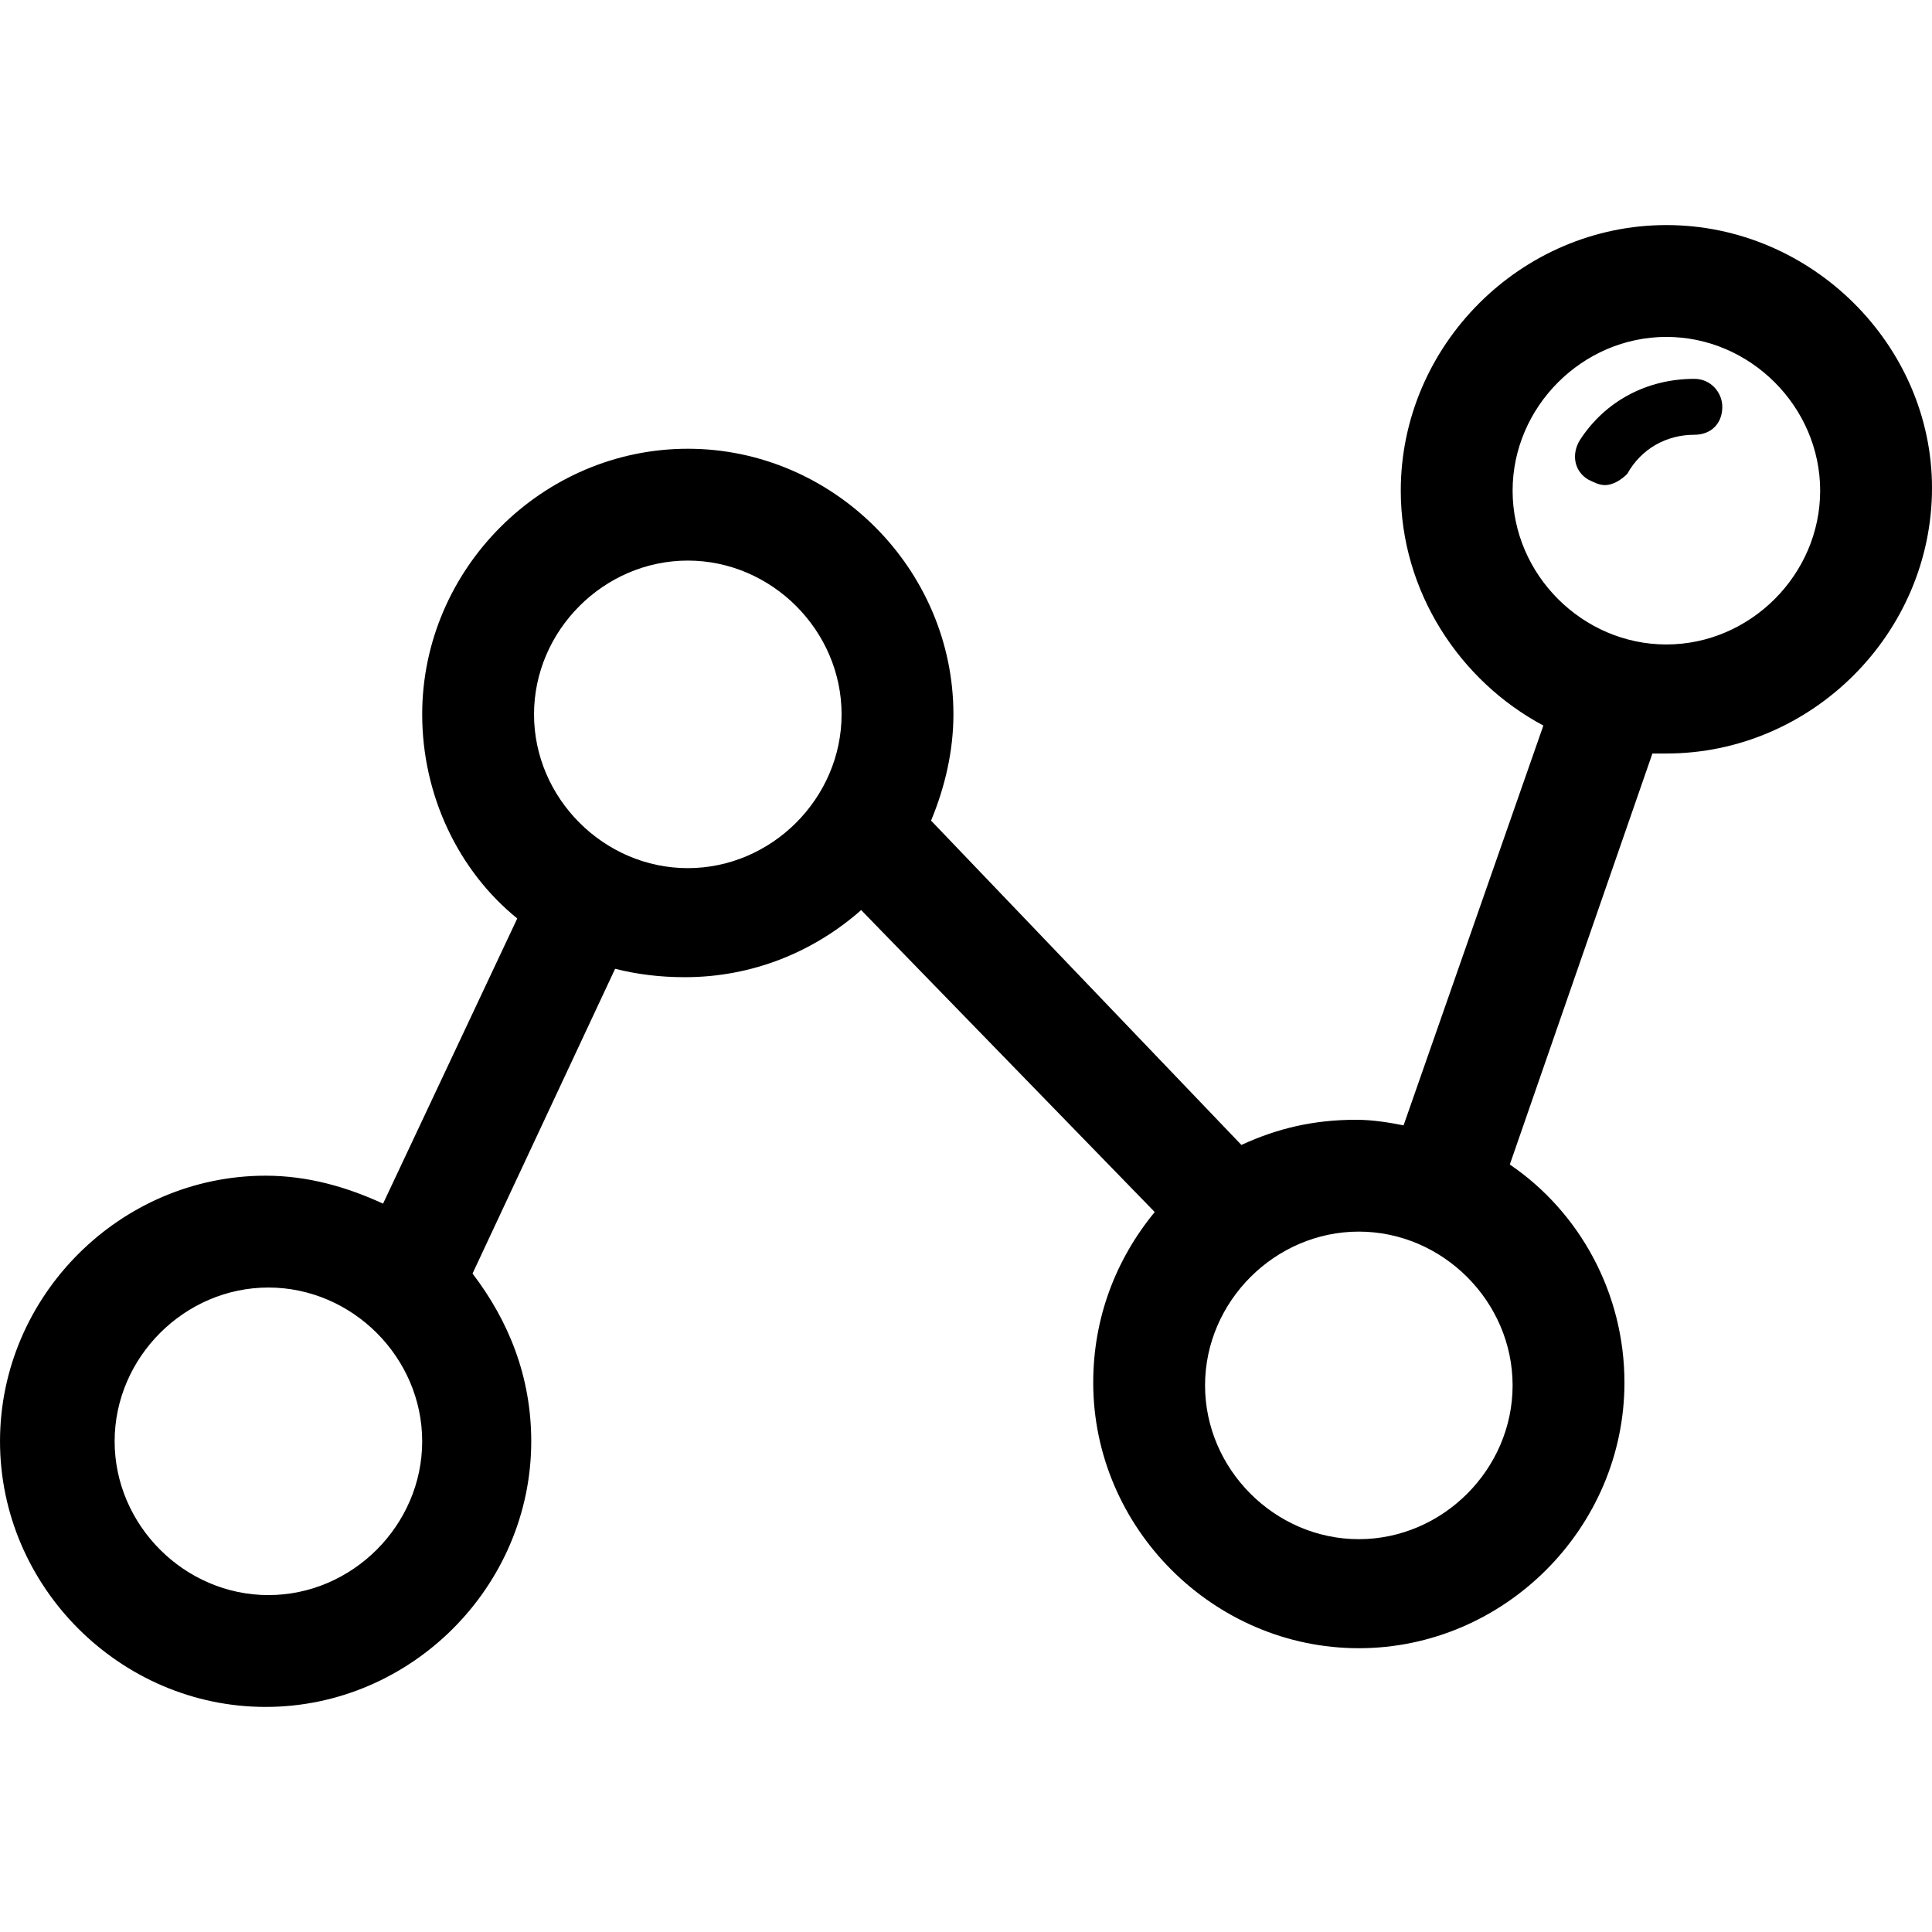 <?xml version="1.0" encoding="iso-8859-1"?>
<!-- Generator: Adobe Illustrator 16.0.0, SVG Export Plug-In . SVG Version: 6.00 Build 0)  -->
<!DOCTYPE svg PUBLIC "-//W3C//DTD SVG 1.1//EN" "http://www.w3.org/Graphics/SVG/1.1/DTD/svg11.dtd">
<svg version="1.1" id="Capa_1" xmlns="http://www.w3.org/2000/svg" xmlns:xlink="http://www.w3.org/1999/xlink" x="0px" y="0px"
	 width="587.35px" height="587.35px" viewBox="0 0 587.35 587.35" style="enable-background:new 0 0 587.35 587.35;"
	 xml:space="preserve">
<g>
	<g>
		<path d="M506.6,68.425c-44.199,0-80.75,36.55-80.75,80.75c0,30.6,17.85,57.8,43.35,71.4l-42.5,121.55
			c-4.25-0.851-9.35-1.7-14.449-1.7c-12.75,0-23.801,2.55-34.85,7.65l-94.35-98.601c4.25-10.2,6.8-21.25,6.8-32.3
			c0-44.2-36.55-80.75-80.75-80.75s-80.75,36.55-80.75,80.75c0,24.65,11.05,47.6,28.9,62.05l-40.8,86.7
			c-11.05-5.1-22.95-8.5-35.7-8.5c-44.2,0-80.75,36.55-80.75,80.75s36.55,80.75,80.75,80.75c44.2,0,80.75-36.55,80.75-80.75
			c0-19.55-6.8-36.55-17.85-51l43.35-92.65c6.8,1.7,13.6,2.551,21.25,2.551c20.4,0,39.1-7.65,53.55-20.4l89.25,91.8
			c-11.9,14.45-18.701,32.3-18.701,51.851c0,44.199,36.551,80.75,80.75,80.75c44.201,0,80.75-36.551,80.75-80.75
			c0-27.2-13.6-51.851-34.85-66.301l43.35-124.95c1.701,0,3.4,0,4.25,0c44.201,0,80.75-36.55,80.75-80.75
			C587.35,104.975,550.801,68.425,506.6,68.425z M81.6,484.925c-25.5,0-46.75-21.25-46.75-46.75s21.25-46.75,46.75-46.75
			s46.75,21.25,46.75,46.75S107.1,484.925,81.6,484.925z M209.1,263.925c-25.5,0-46.75-21.25-46.75-46.75s21.25-46.75,46.75-46.75
			s46.75,21.25,46.75,46.75S234.6,263.925,209.1,263.925z M413.1,467.925c-25.5,0-46.75-21.25-46.75-46.75s21.25-46.75,46.75-46.75
			s46.75,21.25,46.75,46.75S438.6,467.925,413.1,467.925z M506.6,195.925c-25.5,0-46.75-21.25-46.75-46.75s21.25-46.75,46.75-46.75
			s46.75,21.25,46.75,46.75S532.1,195.925,506.6,195.925z"/>
		<path d="M515.1,115.175c-14.449,0-27.199,6.8-34.85,18.7c-2.551,4.25-1.699,9.35,2.551,11.9c1.699,0.85,3.398,1.7,5.1,1.7
			c2.549,0,5.1-1.7,6.799-3.4c4.25-7.65,11.9-11.9,20.4-11.9c5.1,0,8.5-3.4,8.5-8.5C523.6,119.425,520.199,115.175,515.1,115.175z"
			/>
	</g>
</g>
<g>
</g>
<g>
</g>
<g>
</g>
<g>
</g>
<g>
</g>
<g>
</g>
<g>
</g>
<g>
</g>
<g>
</g>
<g>
</g>
<g>
</g>
<g>
</g>
<g>
</g>
<g>
</g>
<g>
</g>
</svg>
